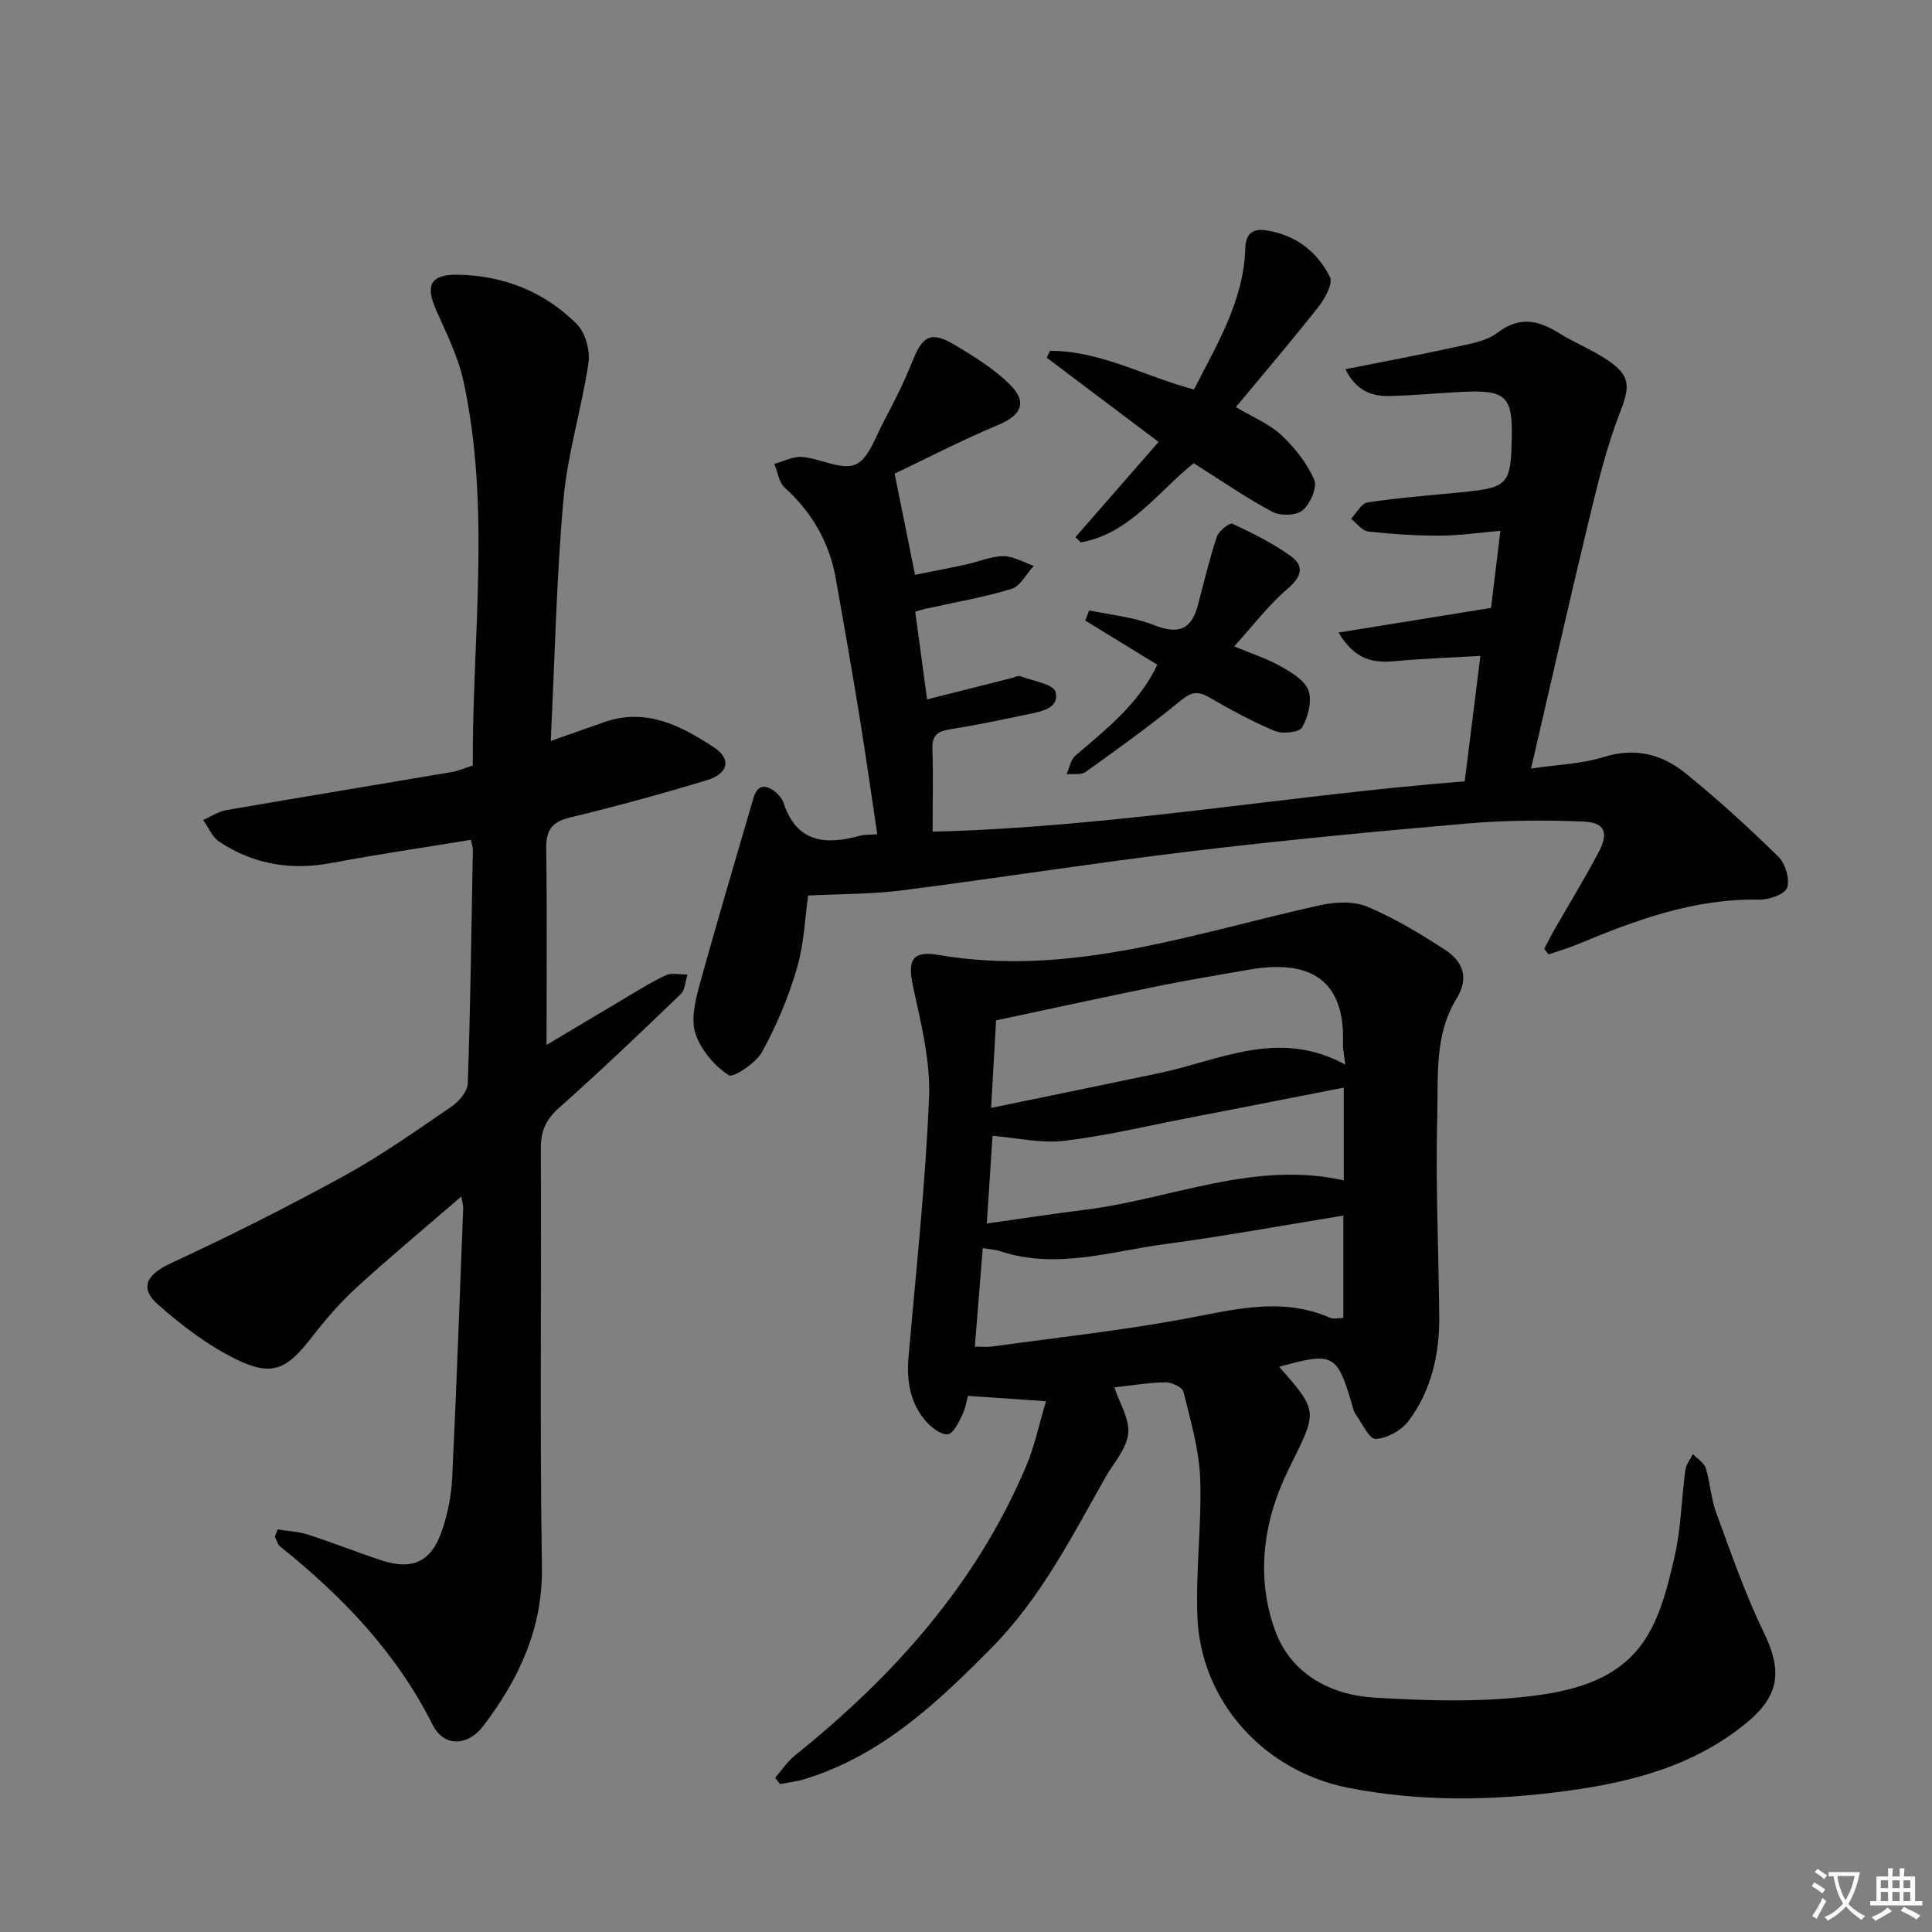 <svg enable-background="new 0 0 400 400" viewBox="0 0 400 400" xmlns="http://www.w3.org/2000/svg"><rect x="0" y="0" width="400" height="400" fill="#808080" stroke="none"/><path d="m377.9 391.2c-.2.3-.4.5-.6.8-.7-.6-1.4-1-2.2-1.5.2-.3.4-.5.5-.8.6.4 1.4.8 2.3 1.5zm-1.8 6.1c-.2-.2-.5-.4-.9-.6.4-.6.8-1.2 1.2-1.9s.7-1.3.9-1.9c.3.3.5.5.8.7-.7 1.3-1.4 2.6-2 3.7zm2.2-9c-.3.3-.5.5-.6.8-.6-.6-1.3-1.1-2-1.5.3-.3.5-.5.6-.7.6.5 1.3.9 2 1.4zm.3.2v-.9h2 4.5c-.3 1.3-.6 2.5-1 3.6s-.9 2.1-1.4 3c.4.5 1 1 1.6 1.4s1.2.8 1.9 1.1c-.3.2-.5.4-.8.8-.4-.3-1-.7-1.6-1.2s-1.2-1.1-1.6-1.6c-.5.6-1.1 1.1-1.7 1.6s-1.4.9-2.1 1.4c-.1-.3-.3-.5-.7-.8.6-.2 1.2-.5 1.9-1s1.4-1.1 2-1.8c-.5-.8-.9-1.6-1.2-2.5s-.6-2-.8-3.2c-.4.1-.7.1-1 .1zm2.5 2.7c.3 1 .7 1.7 1 2.2.3-.5.6-1.1 1-2s.6-1.9.9-3h-3.2-.4c.1.9.3 1.8.7 2.8z" fill="#fbfafc"/><path d="m396.5 388.5v1.5 3.6h1.5v.9c-.4 0-1 0-1.7 0h-7.9c-.5 0-.9 0-1.2 0v-.9h1.3v-3.5c0-.7 0-1.2 0-1.6h2.4c0-.8 0-1.4 0-1.7h1c0 .3-.1.8-.1 1.7h1.5c0-.8 0-1.4 0-1.7h1c0 .3-.1.9-.1 1.7zm-8.2 9.2c-.2-.3-.5-.5-.8-.8.8-.3 1.4-.6 1.9-.9s1-.7 1.4-1.1c.3.3.6.5.9.8-1.6 1-2.8 1.6-3.4 2zm2.6-6.8v-1.6h-1.5v1.6zm0 2.7v-1.9h-1.5v1.9zm2.4-2.7v-1.6h-1.5v1.6zm0 2.7v-1.9h-1.5v1.9zm.2 2 .7-.8c.4.2.9.5 1.6.8s1.3.7 1.8 1c-.3.3-.5.5-.8.8-.4-.3-1.5-1-3.3-1.8zm2-4.7v-1.6h-1.4v1.6zm0 2.7v-1.9h-1.4v1.9z" fill="#fbfafc"/><g fill="#010103"><path d="m264.84 282.98c8.38 9.49 7.84 9.23 1.9 21.33-5.17 10.52-6.83 22.18-2.69 33.41 3.28 8.88 11.47 13.2 20.43 13.75 11.54.7 23.36 1.04 34.74-.61 20.48-2.97 24.04-13.38 27.52-28.73 1.31-5.79 1.39-11.85 2.19-17.77.15-1.15 1.02-2.2 1.56-3.3.92.95 2.31 1.75 2.66 2.88.94 2.99 1.07 6.26 2.15 9.18 3.08 8.36 5.98 16.85 9.87 24.84s3.26 13.12-3.57 18.74c-10.87 8.95-23.92 12.3-37.32 14.1-15.03 2.02-30.18 2.3-45.21-.67-17.36-3.44-30.44-17.83-31.16-35.34-.39-9.56.93-19.2.57-28.76-.23-6-2-11.97-3.45-17.86-.23-.95-2.44-2-3.71-1.98-3.62.07-7.23.68-10.6 1.06 1.08 3.29 3.21 6.59 2.86 9.6-.36 3.18-3.07 6.1-4.78 9.13-6.95 12.3-13.37 24.92-23.47 35.15-11.28 11.43-22.87 22.35-38.73 27.21-1.65.51-3.39.7-5.09 1.04-.34-.44-.68-.88-1.02-1.32 1.37-1.56 2.53-3.36 4.13-4.64 20.4-16.38 37.47-35.43 47.81-59.81 1.76-4.15 2.68-8.65 4.14-13.5-6.08-.42-10.89-.74-16.16-1.11-.25.88-.49 2.53-1.19 3.95-.75 1.52-1.77 3.79-2.96 3.98-1.32.21-3.28-1.26-4.4-2.5-3.44-3.82-4.19-8.47-3.76-13.5 1.56-17.88 3.51-35.75 4.25-53.67.31-7.59-1.66-15.37-3.29-22.91-1.18-5.45-.35-7.59 5.24-6.64 27.47 4.71 53.01-4.56 79.07-10.31 3.1-.68 6.89-.86 9.69.31 5.62 2.36 10.93 5.57 16.07 8.9 3.71 2.41 5.14 5.74 2.39 10.22-4.6 7.48-3.72 16.14-3.95 24.33-.37 13.79.28 27.61.41 41.42.07 7.82-1.63 15.3-6.35 21.61-1.46 1.96-4.45 3.6-6.83 3.73-1.3.07-2.82-3.3-4.16-5.17-.37-.52-.5-1.22-.69-1.86-3.16-10.64-3.88-11.02-15.11-7.91zm13.28-31.3c-12.36 2-24.54 4.24-36.8 5.88-11.37 1.52-22.7 5.35-34.33 1.46-1-.34-2.11-.37-3.52-.61-.56 6.95-1.08 13.47-1.64 20.4 1.62 0 2.59.11 3.53-.02 13.14-1.82 26.34-3.26 39.38-5.64 10.29-1.88 20.37-4.81 30.66-.31.64.28 1.5.04 2.72.04 0-7.25 0-14.16 0-21.2zm.4-31.27c-.27-2.28-.5-3.24-.47-4.19.54-14.38-7.95-17.51-19.65-15.43-6.19 1.1-12.4 2.1-18.55 3.35-11.16 2.28-22.29 4.71-33.62 7.12-.33 5.76-.65 11.43-1.03 18.12 12.25-2.53 23.58-4.84 34.89-7.22 12.45-2.61 24.59-9.29 38.43-1.75zm-74.21 32.9c7.21-1.01 13.87-2.04 20.55-2.87 17.73-2.22 34.77-10.21 53.35-6.06 0-6.42 0-12.45 0-19.2-11.18 2.19-21.86 4.29-32.55 6.36-8.45 1.63-16.86 3.66-25.38 4.66-4.77.56-9.75-.63-14.79-1.04-.37 5.79-.74 11.39-1.18 18.15z"/><path d="m57.49 316.65c2.13.35 4.34.44 6.37 1.1 5.05 1.63 9.98 3.61 15.01 5.27 6.59 2.18 10.49.35 12.71-6.34 1.14-3.43 1.87-7.13 2.04-10.74.9-18.61 1.56-37.22 2.28-55.84.02-.46-.15-.93-.4-2.37-7.5 6.48-14.7 12.46-21.6 18.76-3.41 3.12-6.5 6.67-9.33 10.34-5.18 6.71-8.19 8.26-15.67 4.6-5.85-2.86-11.25-6.99-16.17-11.32-4-3.52-2.27-6.29 2.61-8.55 12.17-5.64 24.18-11.68 35.94-18.13 7.71-4.23 14.93-9.36 22.21-14.33 1.54-1.05 3.3-3.12 3.36-4.78.55-16.13.76-32.27 1.05-48.41.01-.48-.18-.96-.41-2.03-9.62 1.58-19.25 2.98-28.79 4.78-8.43 1.59-16.22.33-23.32-4.41-1.46-.97-2.23-2.96-3.32-4.49 1.59-.69 3.13-1.74 4.79-2.03 15.52-2.69 31.06-5.23 46.59-7.87 1.43-.24 2.8-.85 4.44-1.37-.11-26.68 3.79-53.31-1.95-79.69-1.11-5.1-3.58-9.93-5.7-14.77-2.2-5.02-1.05-7.24 4.55-7.15 9.51.15 17.96 3.53 24.66 10.24 1.76 1.77 2.77 5.45 2.4 7.99-1.4 9.48-4.33 18.77-5.18 28.27-1.46 16.36-1.79 32.83-2.63 50.03 4.11-1.45 7.61-2.7 11.13-3.92 8.66-3.01 15.93.81 22.71 5.28 3.62 2.38 2.9 5.42-1.49 6.75-9.36 2.84-18.81 5.43-28.32 7.72-3.78.91-5.02 2.6-4.97 6.39.18 13.44.07 26.89.07 40.71 4.86-2.89 10.21-6.11 15.59-9.29 3-1.77 5.95-3.67 9.1-5.13 1.25-.58 2.97-.13 4.48-.15-.44 1.37-.48 3.17-1.39 4.05-8.28 7.96-16.58 15.9-25.17 23.52-2.76 2.45-3.82 4.84-3.8 8.5.15 28.82-.23 57.65.23 86.46.21 12.83-4.73 23.24-12.08 32.97-3.27 4.33-8.23 4.48-10.57-.2-7.5-14.96-18.69-26.58-31.54-36.88-.56-.45-.75-1.35-1.11-2.04.2-.48.39-.99.59-1.5z"/><path d="m277.13 130.96c11.08-1.79 21.24-3.43 31.57-5.1.64-5.27 1.24-10.18 1.94-15.96-4.42.38-8.48.99-12.54 1-4.96.01-9.93-.31-14.85-.87-1.26-.14-2.36-1.7-3.53-2.61 1.13-1.18 2.13-3.21 3.41-3.4 6.4-.96 12.86-1.46 19.31-2.09 9.87-.98 10.39-1.54 10.56-11.63.14-8.11-1.31-9.54-9.66-9.19-5.31.22-10.61.8-15.91.88-3.6.05-6.75-1.22-8.87-5.55 7.81-1.55 15.22-2.93 22.58-4.55 3.05-.67 6.5-1.2 8.86-2.98 4.53-3.44 8.39-2.68 12.69.01 3.24 2.02 6.85 3.45 10.02 5.56 5.05 3.36 4.77 5.57 2.58 11.23-2.8 7.22-4.6 14.87-6.43 22.43-4 16.58-7.75 33.23-11.87 50.98 5.52-.82 10.51-.97 15.1-2.4 6.45-2.01 12-.56 16.82 3.33 6.71 5.41 13.09 11.26 19.25 17.28 1.46 1.43 2.44 4.64 1.85 6.45-.44 1.36-3.77 2.52-5.79 2.48-13.32-.26-25.41 4.16-37.4 9.17-2.02.85-4.14 1.45-6.21 2.17-.3-.38-.6-.76-.9-1.14.71-1.35 1.39-2.72 2.15-4.05 3.05-5.33 6.27-10.57 9.13-16 2.15-4.09 1.28-6.14-3.26-6.32-7.93-.32-15.93-.28-23.84.4-19.02 1.64-38.04 3.45-57 5.72-20.1 2.41-40.12 5.57-60.21 8.14-6.2.79-12.5.71-19.36 1.06-.64 4.41-.83 9.93-2.33 15.06-1.74 5.98-4.2 11.85-7.2 17.3-1.29 2.34-5.99 5.45-6.92 4.84-2.93-1.92-5.68-5.15-6.83-8.45-.99-2.83-.2-6.6.66-9.72 3.59-13.11 7.5-26.14 11.29-39.2.79-2.73 2.41-2.92 4.43-1.37.76.59 1.5 1.46 1.8 2.35 2.71 8.25 8.67 8.77 15.77 6.82.93-.26 1.95-.18 3.64-.31-1.25-8.32-2.39-16.45-3.71-24.55-1.54-9.5-3.2-18.98-4.89-28.45-1.33-7.46-4.92-13.64-10.56-18.77-1.21-1.1-1.47-3.25-2.16-4.92 1.93-.52 3.91-1.59 5.78-1.43 3.74.31 8.01 2.76 10.97 1.59 2.72-1.08 4.17-5.67 5.88-8.88 2.17-4.08 4.26-8.22 5.96-12.51 2.13-5.38 3.88-6.34 8.93-3.31 3.96 2.38 8.01 4.89 11.26 8.11 3.7 3.67 2.34 6.36-2.32 8.32-7.76 3.26-15.25 7.14-21.55 10.14 1.51 7.5 2.8 13.85 4.23 20.94 3.23-.65 6.89-1.34 10.53-2.13 2.6-.56 5.17-1.72 7.75-1.73 2.1-.01 4.2 1.29 6.3 2-1.53 1.65-2.77 4.22-4.63 4.78-5.85 1.78-11.92 2.81-17.91 4.14-.62.14-1.22.35-2 .57.84 6.19 1.65 12.2 2.45 18.16 6.19-1.56 11.8-2.98 17.41-4.39.64-.16 1.4-.59 1.92-.4 2.58.96 6.87 1.65 7.27 3.24.85 3.44-2.97 4.06-5.71 4.63-5.36 1.12-10.73 2.27-16.14 3.11-2.63.41-3.75 1.32-3.65 4.12.19 5.32.05 10.64.05 17.08 37.46-.95 74.07-7.61 110.16-10.42 1.12-8.93 2.14-17.06 3.25-25.97-5.73.33-11.64.54-17.53 1.07-4.43.41-8.31-.01-11.84-5.91z"/><path d="m247.2 80.64c4.76-9.38 10.29-18.33 10.62-29.21.09-3.05 1.5-4.19 4.45-3.72 6.04.97 10.49 4.41 13.08 9.66.67 1.36-1.04 4.45-2.39 6.17-5.42 6.89-11.13 13.56-17.08 20.74 3.63 2.17 6.96 3.51 9.41 5.8 2.77 2.6 5.31 5.81 6.81 9.25.68 1.57-.84 5.01-2.42 6.34-1.31 1.1-4.62 1.17-6.29.28-5.53-2.96-10.72-6.57-16.25-10.05-7.48 5.98-13.2 14.57-23.37 16.4-.37-.36-.74-.72-1.11-1.09 5.6-6.41 11.2-12.83 17.21-19.71-8.19-6.17-15.67-11.81-23.15-17.44.22-.47.43-.95.65-1.42 10.47-.05 19.67 5.32 29.83 8z"/><path d="m239.61 137.63c-5-3.07-9.96-6.11-14.92-9.15.27-.7.54-1.41.81-2.11 4.49.96 9.2 1.37 13.4 3.04 4.97 1.98 7.75 1.04 9.11-4.1 1.26-4.75 2.38-9.55 3.93-14.21.39-1.18 2.65-2.93 3.23-2.66 4.16 1.94 8.34 4.01 12.05 6.68 2.9 2.08 2.28 4.28-.64 6.78-3.95 3.38-7.15 7.63-11.06 11.93 3.66 1.53 6.83 2.54 9.66 4.14 2.22 1.25 5 2.91 5.73 5.01.76 2.2-.09 5.46-1.33 7.63-.6 1.04-4.04 1.4-5.64.73-4.73-1.97-9.26-4.46-13.71-7.03-2.46-1.42-3.84-.86-5.98.9-6.28 5.15-12.89 9.89-19.5 14.62-.94.67-2.6.34-3.93.47.59-1.31.84-3 1.83-3.85 6.41-5.51 13.11-10.72 16.96-18.82z"/></g></svg>